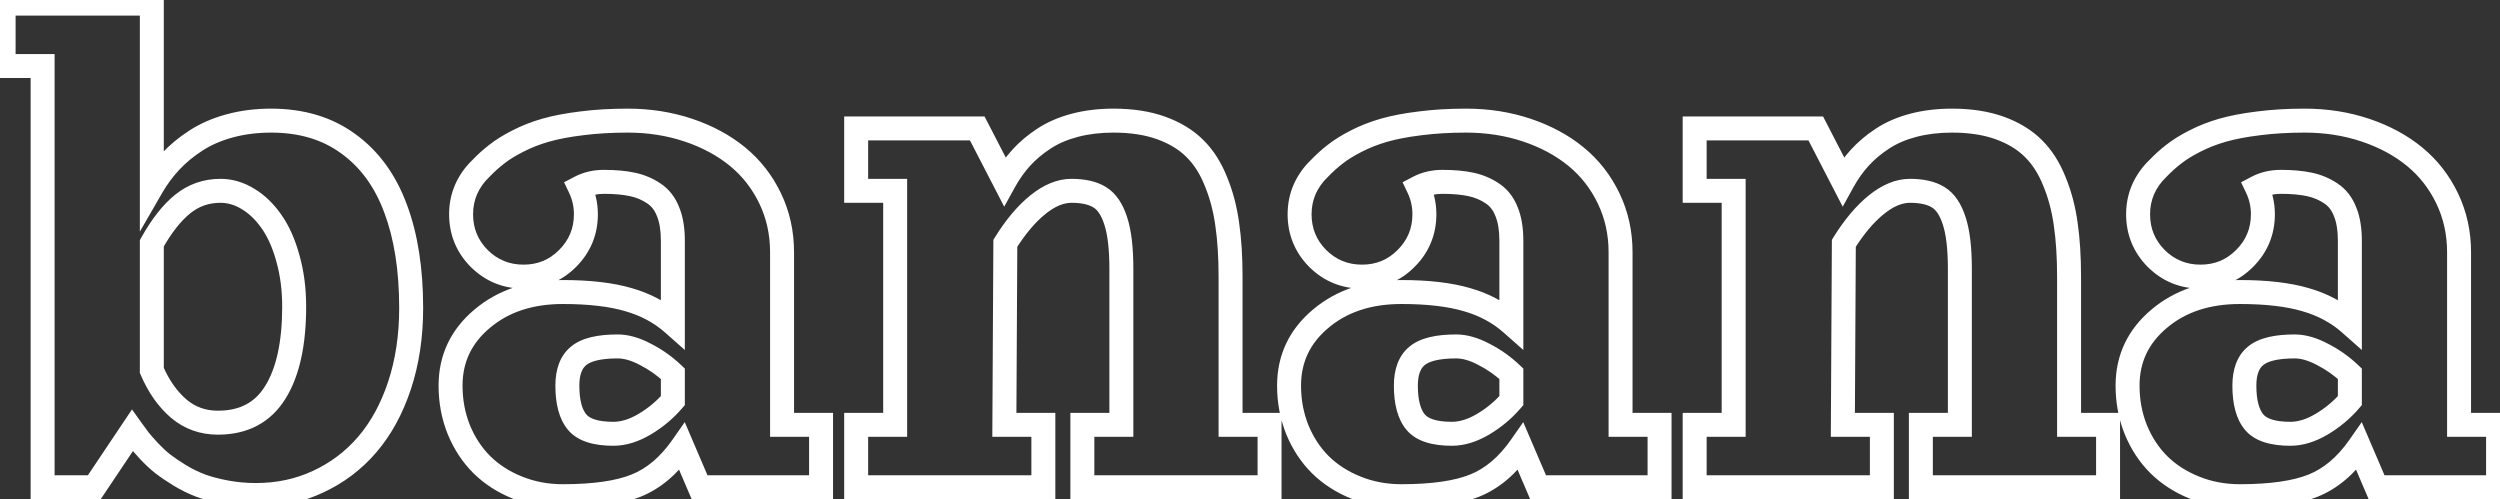 <svg width="626" height="125" viewBox="0 0 626 125" fill="none" xmlns="http://www.w3.org/2000/svg">
<rect x="0" y="0" width="626" height="125" fill="#333333" stroke="none"/>
<mask id="path-1-outside-1_145_18" maskUnits="userSpaceOnUse" x="-3" y="-3" width="632" height="131" fill="black">
<rect fill="white" x="-3" y="-3" width="632" height="131"/>
<path d="M67.898 30.203C75.516 30.203 81.961 32.14 87.234 36.014C92.54 39.855 96.479 45.258 99.051 52.225C101.655 59.158 102.957 67.459 102.957 77.127C102.957 84.191 101.98 90.669 100.027 96.561C98.074 102.42 95.372 107.352 91.922 111.355C88.504 115.327 84.402 118.419 79.617 120.633C74.865 122.846 69.689 123.953 64.09 123.953C61.486 123.953 58.979 123.725 56.57 123.27C54.161 122.814 52.062 122.26 50.272 121.609C48.481 120.926 46.723 120.063 44.998 119.021C43.305 117.98 41.889 117.02 40.75 116.141C39.643 115.262 38.52 114.22 37.381 113.016C36.274 111.811 35.444 110.867 34.891 110.184C34.37 109.5 33.784 108.702 33.133 107.791L23.611 122H10.672V16.531H0.906V0.906H38.016V46.805C39.35 44.493 40.913 42.378 42.703 40.457C44.493 38.536 46.593 36.795 49.002 35.232C51.443 33.637 54.275 32.4 57.498 31.521C60.721 30.643 64.188 30.203 67.898 30.203ZM38.016 92.752C39.741 96.756 41.987 99.946 44.754 102.322C47.521 104.666 50.792 105.838 54.568 105.838C61.014 105.838 65.799 103.315 68.924 98.269C72.081 93.224 73.66 86.062 73.66 76.785C73.66 72.423 73.139 68.403 72.098 64.725C71.088 61.014 69.721 57.938 67.996 55.496C66.303 53.055 64.35 51.167 62.137 49.832C59.923 48.465 57.612 47.781 55.203 47.781C51.622 47.781 48.465 48.888 45.73 51.102C43.029 53.283 40.457 56.554 38.016 60.916V92.752ZM195.828 63.162V106.375H205.594V122H175.174L170.828 111.844C167.508 116.596 163.65 119.852 159.256 121.609C154.894 123.367 148.79 124.246 140.945 124.246C136.876 124.246 133.084 123.53 129.568 122.098C126.085 120.698 123.107 118.777 120.633 116.336C118.191 113.895 116.271 110.965 114.871 107.547C113.504 104.129 112.82 100.467 112.82 96.561C112.82 89.822 115.457 84.24 120.73 79.812C126.004 75.353 132.742 73.123 140.945 73.123C147.553 73.123 153.022 73.758 157.352 75.027C161.681 76.264 165.392 78.25 168.484 80.984V60.281C168.484 57.352 168.077 54.91 167.264 52.957C166.482 50.971 165.294 49.458 163.699 48.416C162.104 47.342 160.314 46.593 158.328 46.17C156.342 45.747 153.966 45.535 151.199 45.535C148.986 45.535 146.984 46.007 145.193 46.951C146.202 49.067 146.707 51.297 146.707 53.641C146.707 57.97 145.177 61.665 142.117 64.725C139.09 67.752 135.411 69.266 131.082 69.266C126.753 69.266 123.058 67.752 119.998 64.725C116.971 61.665 115.457 57.97 115.457 53.641C115.457 51.427 115.88 49.344 116.727 47.391C117.605 45.438 118.81 43.728 120.34 42.264C121.642 40.897 122.993 39.676 124.393 38.602C125.792 37.495 127.55 36.404 129.666 35.33C131.814 34.223 134.142 33.312 136.648 32.596C139.155 31.88 142.15 31.31 145.633 30.887C149.148 30.431 152.99 30.203 157.156 30.203C162.56 30.203 167.638 31.001 172.391 32.596C177.143 34.191 181.245 36.404 184.695 39.236C188.146 42.068 190.864 45.551 192.85 49.685C194.835 53.82 195.828 58.312 195.828 63.162ZM168.484 100.32V93.582C166.466 91.662 164.188 90.05 161.648 88.748C159.142 87.413 156.814 86.746 154.666 86.746C150.044 86.746 146.788 87.527 144.9 89.09C143.012 90.62 142.068 93.11 142.068 96.561C142.068 100.695 142.882 103.738 144.51 105.691C146.137 107.645 149.165 108.621 153.592 108.621C156.098 108.621 158.702 107.824 161.404 106.229C164.139 104.601 166.499 102.632 168.484 100.32ZM278.836 30.203C283.393 30.203 287.381 30.822 290.799 32.059C294.217 33.296 297.016 35.005 299.197 37.185C301.378 39.334 303.136 42.085 304.471 45.438C305.838 48.758 306.782 52.339 307.303 56.18C307.856 59.988 308.133 64.35 308.133 69.266V106.375H317.898V122H271.023V106.375H280.789V67.312C280.789 62.169 280.317 58.165 279.373 55.301C278.462 52.436 277.127 50.467 275.369 49.393C273.644 48.318 271.284 47.781 268.289 47.781C265.555 47.781 262.755 48.937 259.891 51.248C257.026 53.559 254.308 56.782 251.736 60.916L251.492 106.375H261.258V122H214.383V106.375H224.148V47.781H214.383V32.156H244.705L251.541 45.389C252.745 43.208 254.129 41.255 255.691 39.529C257.286 37.772 259.174 36.176 261.355 34.744C263.569 33.279 266.157 32.156 269.119 31.375C272.081 30.594 275.32 30.203 278.836 30.203ZM405.789 63.162V106.375H415.555V122H385.135L380.789 111.844C377.469 116.596 373.611 119.852 369.217 121.609C364.855 123.367 358.751 124.246 350.906 124.246C346.837 124.246 343.045 123.53 339.529 122.098C336.046 120.698 333.068 118.777 330.594 116.336C328.152 113.895 326.232 110.965 324.832 107.547C323.465 104.129 322.781 100.467 322.781 96.561C322.781 89.822 325.418 84.24 330.691 79.812C335.965 75.353 342.703 73.123 350.906 73.123C357.514 73.123 362.983 73.758 367.312 75.027C371.642 76.264 375.353 78.25 378.445 80.984V60.281C378.445 57.352 378.038 54.91 377.225 52.957C376.443 50.971 375.255 49.458 373.66 48.416C372.065 47.342 370.275 46.593 368.289 46.17C366.303 45.747 363.927 45.535 361.16 45.535C358.947 45.535 356.945 46.007 355.154 46.951C356.163 49.067 356.668 51.297 356.668 53.641C356.668 57.97 355.138 61.665 352.078 64.725C349.051 67.752 345.372 69.266 341.043 69.266C336.714 69.266 333.019 67.752 329.959 64.725C326.932 61.665 325.418 57.97 325.418 53.641C325.418 51.427 325.841 49.344 326.688 47.391C327.566 45.438 328.771 43.728 330.301 42.264C331.603 40.897 332.954 39.676 334.354 38.602C335.753 37.495 337.511 36.404 339.627 35.33C341.775 34.223 344.103 33.312 346.609 32.596C349.116 31.88 352.111 31.31 355.594 30.887C359.109 30.431 362.951 30.203 367.117 30.203C372.521 30.203 377.599 31.001 382.352 32.596C387.104 34.191 391.206 36.404 394.656 39.236C398.107 42.068 400.825 45.551 402.811 49.685C404.796 53.82 405.789 58.312 405.789 63.162ZM378.445 100.32V93.582C376.427 91.662 374.148 90.05 371.609 88.748C369.103 87.413 366.775 86.746 364.627 86.746C360.005 86.746 356.749 87.527 354.861 89.09C352.973 90.62 352.029 93.11 352.029 96.561C352.029 100.695 352.843 103.738 354.471 105.691C356.098 107.645 359.126 108.621 363.553 108.621C366.059 108.621 368.663 107.824 371.365 106.229C374.1 104.601 376.46 102.632 378.445 100.32ZM488.797 30.203C493.354 30.203 497.342 30.822 500.76 32.059C504.178 33.296 506.977 35.005 509.158 37.185C511.339 39.334 513.097 42.085 514.432 45.438C515.799 48.758 516.743 52.339 517.264 56.18C517.817 59.988 518.094 64.35 518.094 69.266V106.375H527.859V122H480.984V106.375H490.75V67.312C490.75 62.169 490.278 58.165 489.334 55.301C488.423 52.436 487.088 50.467 485.33 49.393C483.605 48.318 481.245 47.781 478.25 47.781C475.516 47.781 472.716 48.937 469.852 51.248C466.987 53.559 464.269 56.782 461.697 60.916L461.453 106.375H471.219V122H424.344V106.375H434.109V47.781H424.344V32.156H454.666L461.502 45.389C462.706 43.208 464.09 41.255 465.652 39.529C467.247 37.772 469.135 36.176 471.316 34.744C473.53 33.279 476.118 32.156 479.08 31.375C482.042 30.594 485.281 30.203 488.797 30.203ZM615.75 63.162V106.375H625.516V122H595.096L590.75 111.844C587.43 116.596 583.572 119.852 579.178 121.609C574.816 123.367 568.712 124.246 560.867 124.246C556.798 124.246 553.006 123.53 549.49 122.098C546.007 120.698 543.029 118.777 540.555 116.336C538.113 113.895 536.193 110.965 534.793 107.547C533.426 104.129 532.742 100.467 532.742 96.561C532.742 89.822 535.379 84.24 540.652 79.812C545.926 75.353 552.664 73.123 560.867 73.123C567.475 73.123 572.944 73.758 577.273 75.027C581.603 76.264 585.314 78.25 588.406 80.984V60.281C588.406 57.352 587.999 54.91 587.186 52.957C586.404 50.971 585.216 49.458 583.621 48.416C582.026 47.342 580.236 46.593 578.25 46.17C576.264 45.747 573.888 45.535 571.121 45.535C568.908 45.535 566.906 46.007 565.115 46.951C566.124 49.067 566.629 51.297 566.629 53.641C566.629 57.97 565.099 61.665 562.039 64.725C559.012 67.752 555.333 69.266 551.004 69.266C546.674 69.266 542.98 67.752 539.92 64.725C536.893 61.665 535.379 57.97 535.379 53.641C535.379 51.427 535.802 49.344 536.648 47.391C537.527 45.438 538.732 43.728 540.262 42.264C541.564 40.897 542.915 39.676 544.314 38.602C545.714 37.495 547.472 36.404 549.588 35.33C551.736 34.223 554.064 33.312 556.57 32.596C559.077 31.88 562.072 31.31 565.555 30.887C569.07 30.431 572.911 30.203 577.078 30.203C582.482 30.203 587.56 31.001 592.312 32.596C597.065 34.191 601.167 36.404 604.617 39.236C608.068 42.068 610.786 45.551 612.771 49.685C614.757 53.82 615.75 58.312 615.75 63.162ZM588.406 100.32V93.582C586.388 91.662 584.109 90.05 581.57 88.748C579.064 87.413 576.736 86.746 574.588 86.746C569.965 86.746 566.71 87.527 564.822 89.09C562.934 90.62 561.99 93.11 561.99 96.561C561.99 100.695 562.804 103.738 564.432 105.691C566.059 107.645 569.087 108.621 573.514 108.621C576.02 108.621 578.624 107.824 581.326 106.229C584.061 104.601 586.421 102.632 588.406 100.32Z"/>
</mask>
<path d="M87.234 36.014L85.458 38.431L85.467 38.438L85.475 38.444L87.234 36.014ZM99.051 52.225L96.236 53.264L96.239 53.272L96.242 53.279L99.051 52.225ZM100.027 96.561L102.873 97.509L102.875 97.504L100.027 96.561ZM91.922 111.355L89.649 109.397L89.648 109.398L91.922 111.355ZM79.617 120.633L78.358 117.91L78.351 117.913L79.617 120.633ZM50.272 121.609L49.201 124.412L49.224 124.421L49.246 124.429L50.272 121.609ZM44.998 119.021L43.426 121.576L43.437 121.583L43.447 121.59L44.998 119.021ZM40.75 116.141L38.884 118.49L38.901 118.503L38.918 118.516L40.75 116.141ZM37.381 113.016L35.172 115.046L35.187 115.061L35.202 115.077L37.381 113.016ZM34.891 110.184L32.504 112.002L32.531 112.037L32.559 112.071L34.891 110.184ZM33.133 107.791L35.574 106.047L33.054 102.519L30.641 106.121L33.133 107.791ZM23.611 122V125H25.212L26.104 123.67L23.611 122ZM10.672 122H7.672V125H10.672V122ZM10.672 16.531H13.672V13.531H10.672V16.531ZM0.906 16.531H-2.094V19.531H0.906V16.531ZM0.906 0.906V-2.094H-2.094V0.906H0.906ZM38.016 0.906H41.016V-2.094H38.016V0.906ZM38.016 46.805H35.016V57.999L40.614 48.305L38.016 46.805ZM49.002 35.232L50.635 37.749L50.643 37.744L49.002 35.232ZM38.016 92.752H35.016V93.371L35.261 93.939L38.016 92.752ZM44.754 102.322L42.799 104.598L42.807 104.605L42.815 104.611L44.754 102.322ZM68.924 98.269L66.381 96.678L66.373 96.69L68.924 98.269ZM72.098 64.725L69.203 65.512L69.207 65.527L69.211 65.542L72.098 64.725ZM67.996 55.496L65.531 57.205L65.538 57.217L65.546 57.227L67.996 55.496ZM62.137 49.832L60.56 52.384L60.574 52.393L60.588 52.401L62.137 49.832ZM45.73 51.102L47.615 53.436L47.618 53.433L45.73 51.102ZM38.016 60.916L35.398 59.451L35.016 60.134V60.916H38.016ZM67.898 33.203C74.985 33.203 80.781 34.996 85.458 38.431L89.01 33.596C83.141 29.284 76.046 27.203 67.898 27.203V33.203ZM85.475 38.444C90.237 41.891 93.842 46.778 96.236 53.264L101.865 51.186C99.116 43.739 94.844 37.819 88.994 33.584L85.475 38.444ZM96.242 53.279C98.688 59.79 99.957 67.715 99.957 77.127H105.957C105.957 67.203 104.622 58.526 101.859 51.17L96.242 53.279ZM99.957 77.127C99.957 83.914 99.019 90.068 97.18 95.617L102.875 97.504C104.942 91.269 105.957 84.468 105.957 77.127H99.957ZM97.181 95.612C95.331 101.162 92.805 105.735 89.649 109.397L94.194 113.314C97.939 108.968 100.817 103.678 102.873 97.509L97.181 95.612ZM89.648 109.398C86.511 113.043 82.756 115.875 78.358 117.91L80.877 123.356C86.048 120.963 90.496 117.611 94.196 113.312L89.648 109.398ZM78.351 117.913C74.021 119.93 69.281 120.953 64.09 120.953V126.953C70.096 126.953 75.708 125.763 80.884 123.352L78.351 117.913ZM64.09 120.953C61.661 120.953 59.342 120.741 57.128 120.322L56.013 126.217C58.616 126.71 61.31 126.953 64.09 126.953V120.953ZM57.128 120.322C54.836 119.888 52.899 119.373 51.297 118.79L49.246 124.429C51.225 125.148 53.487 125.739 56.013 126.217L57.128 120.322ZM51.342 118.807C49.726 118.19 48.129 117.407 46.549 116.453L43.447 121.59C45.318 122.719 47.236 123.662 49.201 124.412L51.342 118.807ZM46.57 116.467C44.936 115.461 43.614 114.561 42.582 113.765L38.918 118.516C40.165 119.478 41.674 120.499 43.426 121.576L46.57 116.467ZM42.616 113.791C41.637 113.014 40.618 112.072 39.56 110.954L35.202 115.077C36.422 116.368 37.649 117.509 38.884 118.49L42.616 113.791ZM39.59 110.986C38.496 109.796 37.716 108.906 37.222 108.296L32.559 112.071C33.172 112.828 34.052 113.827 35.172 115.046L39.59 110.986ZM37.277 108.365C36.779 107.712 36.212 106.941 35.574 106.047L30.692 109.535C31.355 110.464 31.96 111.288 32.504 112.002L37.277 108.365ZM30.641 106.121L21.119 120.33L26.104 123.67L35.625 109.461L30.641 106.121ZM23.611 119H10.672V125H23.611V119ZM13.672 122V16.531H7.672V122H13.672ZM10.672 13.531H0.906V19.531H10.672V13.531ZM3.906 16.531V0.906H-2.094V16.531H3.906ZM0.906 3.906H38.016V-2.094H0.906V3.906ZM35.016 0.906V46.805H41.016V0.906H35.016ZM40.614 48.305C41.837 46.187 43.264 44.255 44.898 42.503L40.509 38.411C38.561 40.501 36.864 42.8 35.418 45.304L40.614 48.305ZM44.898 42.503C46.506 40.777 48.413 39.191 50.635 37.749L47.369 32.715C44.774 34.399 42.481 36.295 40.509 38.411L44.898 42.503ZM50.643 37.744C52.787 36.343 55.324 35.224 58.287 34.416L56.709 28.627C53.227 29.577 50.1 30.932 47.361 32.721L50.643 37.744ZM58.287 34.416C61.226 33.614 64.425 33.203 67.898 33.203V27.203C63.95 27.203 60.215 27.671 56.709 28.627L58.287 34.416ZM35.261 93.939C37.131 98.281 39.625 101.872 42.799 104.598L46.709 100.046C44.349 98.02 42.35 95.231 40.771 91.565L35.261 93.939ZM42.815 104.611C46.148 107.434 50.114 108.838 54.568 108.838V102.838C51.471 102.838 48.894 101.898 46.693 100.033L42.815 104.611ZM54.568 108.838C61.945 108.838 67.748 105.865 71.474 99.849L66.373 96.69C63.849 100.765 60.082 102.838 54.568 102.838V108.838ZM71.467 99.861C75.046 94.142 76.66 86.337 76.66 76.785H70.66C70.66 85.788 69.117 92.306 66.381 96.678L71.467 99.861ZM76.66 76.785C76.66 72.185 76.111 67.886 74.984 63.907L69.211 65.542C70.168 68.92 70.66 72.661 70.66 76.785H76.66ZM74.993 63.937C73.916 59.98 72.422 56.561 70.446 53.765L65.546 57.227C67.02 59.314 68.261 62.047 69.203 65.512L74.993 63.937ZM70.462 53.787C68.563 51.049 66.312 48.847 63.686 47.263L60.588 52.401C62.388 53.487 64.043 55.06 65.531 57.205L70.462 53.787ZM63.713 47.28C61.065 45.644 58.213 44.781 55.203 44.781V50.781C57.011 50.781 58.781 51.285 60.56 52.384L63.713 47.28ZM55.203 44.781C50.949 44.781 47.122 46.116 43.843 48.77L47.618 53.433C49.808 51.66 52.296 50.781 55.203 50.781V44.781ZM43.846 48.767C40.746 51.269 37.951 54.89 35.398 59.451L40.633 62.381C42.963 58.218 45.311 55.296 47.615 53.436L43.846 48.767ZM35.016 60.916V92.752H41.016V60.916H35.016ZM195.828 106.375H192.828V109.375H195.828V106.375ZM205.594 106.375H208.594V103.375H205.594V106.375ZM205.594 122V125H208.594V122H205.594ZM175.174 122L172.416 123.18L173.194 125H175.174V122ZM170.828 111.844L173.586 110.664L171.462 105.699L168.369 110.126L170.828 111.844ZM159.256 121.609L158.142 118.824L158.135 118.827L159.256 121.609ZM129.568 122.098L130.7 119.319L130.694 119.317L130.687 119.314L129.568 122.098ZM120.633 116.336L118.511 118.457L118.519 118.464L118.526 118.471L120.633 116.336ZM114.871 107.547L112.086 108.661L112.09 108.672L112.095 108.684L114.871 107.547ZM120.73 79.812L122.659 82.11L122.668 82.103L120.73 79.812ZM157.352 75.027L156.507 77.906L156.517 77.909L156.527 77.912L157.352 75.027ZM168.484 80.984L166.497 83.232L171.484 87.642V80.984H168.484ZM167.264 52.957L164.472 54.055L164.483 54.083L164.494 54.111L167.264 52.957ZM163.699 48.416L162.023 50.904L162.041 50.916L162.059 50.928L163.699 48.416ZM158.328 46.17L157.703 49.104L158.328 46.17ZM145.193 46.951L143.794 44.297L141.245 45.642L142.486 48.243L145.193 46.951ZM142.117 64.725L144.239 66.846L142.117 64.725ZM119.998 64.725L117.865 66.835L117.877 66.846L117.888 66.857L119.998 64.725ZM116.727 47.391L113.991 46.16L113.982 46.179L113.974 46.198L116.727 47.391ZM120.34 42.264L122.415 44.431L122.465 44.383L122.512 44.333L120.34 42.264ZM124.393 38.602L126.219 40.981L126.236 40.968L126.253 40.955L124.393 38.602ZM129.666 35.33L131.024 38.005L131.032 38.001L131.04 37.997L129.666 35.33ZM145.633 30.887L145.995 33.865L146.007 33.863L146.018 33.862L145.633 30.887ZM168.484 100.32L170.76 102.275L171.484 101.432V100.32H168.484ZM168.484 93.582H171.484V92.296L170.552 91.409L168.484 93.582ZM161.648 88.748L160.238 91.396L160.259 91.407L160.279 91.418L161.648 88.748ZM144.9 89.09L146.789 91.421L146.801 91.411L146.813 91.401L144.9 89.09ZM161.404 106.229L162.929 108.812L162.939 108.806L161.404 106.229ZM192.828 63.162V106.375H198.828V63.162H192.828ZM195.828 109.375H205.594V103.375H195.828V109.375ZM202.594 106.375V122H208.594V106.375H202.594ZM205.594 119H175.174V125H205.594V119ZM177.932 120.82L173.586 110.664L168.07 113.024L172.416 123.18L177.932 120.82ZM168.369 110.126C165.308 114.507 161.882 117.328 158.142 118.824L160.37 124.395C165.418 122.375 169.708 118.685 173.287 113.562L168.369 110.126ZM158.135 118.827C154.289 120.376 148.628 121.246 140.945 121.246V127.246C148.952 127.246 155.498 126.358 160.377 124.392L158.135 118.827ZM140.945 121.246C137.236 121.246 133.831 120.595 130.7 119.319L128.436 124.876C132.337 126.465 136.516 127.246 140.945 127.246V121.246ZM130.687 119.314C127.543 118.051 124.909 116.341 122.74 114.201L118.526 118.471C121.305 121.214 124.627 123.345 128.45 124.881L130.687 119.314ZM122.754 114.215C120.613 112.074 118.907 109.486 117.647 106.41L112.095 108.684C113.635 112.444 115.769 115.715 118.511 118.457L122.754 114.215ZM117.657 106.433C116.44 103.39 115.82 100.109 115.82 96.561H109.82C109.82 100.825 110.568 104.867 112.086 108.661L117.657 106.433ZM115.82 96.561C115.82 90.731 118.048 85.982 122.659 82.11L118.802 77.515C112.866 82.498 109.82 88.914 109.82 96.561H115.82ZM122.668 82.103C127.302 78.184 133.312 76.123 140.945 76.123V70.123C132.172 70.123 124.706 72.522 118.793 77.522L122.668 82.103ZM140.945 76.123C147.387 76.123 152.547 76.745 156.507 77.906L158.196 72.149C153.497 70.771 147.719 70.123 140.945 70.123V76.123ZM156.527 77.912C160.466 79.037 163.77 80.82 166.497 83.232L170.472 78.737C167.014 75.68 162.896 73.491 158.176 72.143L156.527 77.912ZM171.484 80.984V60.281H165.484V80.984H171.484ZM171.484 60.281C171.484 57.098 171.046 54.233 170.033 51.803L164.494 54.111C165.109 55.587 165.484 57.605 165.484 60.281H171.484ZM170.055 51.859C169.075 49.366 167.517 47.327 165.34 45.904L162.059 50.928C163.071 51.589 163.89 52.576 164.472 54.055L170.055 51.859ZM165.375 45.928C163.444 44.627 161.293 43.734 158.953 43.236L157.703 49.104C159.334 49.452 160.764 50.056 162.023 50.904L165.375 45.928ZM158.953 43.236C156.703 42.756 154.106 42.535 151.199 42.535V48.535C153.826 48.535 155.981 48.737 157.703 49.104L158.953 43.236ZM151.199 42.535C148.545 42.535 146.055 43.105 143.794 44.297L146.593 49.605C147.912 48.909 149.427 48.535 151.199 48.535V42.535ZM142.486 48.243C143.302 49.955 143.707 51.744 143.707 53.641H149.707C149.707 50.85 149.103 48.179 147.901 45.66L142.486 48.243ZM143.707 53.641C143.707 57.175 142.493 60.106 139.996 62.603L144.239 66.846C147.861 63.223 149.707 58.765 149.707 53.641H143.707ZM139.996 62.603C137.538 65.061 134.626 66.266 131.082 66.266V72.266C136.197 72.266 140.641 70.443 144.239 66.846L139.996 62.603ZM131.082 66.266C127.538 66.266 124.603 65.06 122.108 62.592L117.888 66.857C121.513 70.444 125.968 72.266 131.082 72.266V66.266ZM122.131 62.615C119.663 60.12 118.457 57.185 118.457 53.641H112.457C112.457 58.755 114.279 63.209 117.865 66.835L122.131 62.615ZM118.457 53.641C118.457 51.821 118.803 50.145 119.479 48.583L113.974 46.198C112.958 48.542 112.457 51.033 112.457 53.641H118.457ZM119.462 48.622C120.185 47.016 121.166 45.626 122.415 44.431L118.265 40.097C116.454 41.831 115.026 43.859 113.991 46.16L119.462 48.622ZM122.512 44.333C123.715 43.07 124.951 41.955 126.219 40.981L122.566 36.222C121.035 37.397 119.569 38.723 118.167 40.195L122.512 44.333ZM126.253 40.955C127.455 40.005 129.032 39.017 131.024 38.005L128.308 32.655C126.069 33.792 124.13 34.985 122.532 36.248L126.253 40.955ZM131.04 37.997C133 36.987 135.141 36.146 137.473 35.48L135.824 29.711C133.143 30.477 130.629 31.459 128.292 32.663L131.04 37.997ZM137.473 35.48C139.786 34.819 142.618 34.275 145.995 33.865L145.271 27.909C141.681 28.345 138.524 28.94 135.824 29.711L137.473 35.48ZM146.018 33.862C149.386 33.425 153.097 33.203 157.156 33.203V27.203C152.882 27.203 148.911 27.437 145.247 27.912L146.018 33.862ZM157.156 33.203C162.261 33.203 167.014 33.956 171.436 35.44L173.345 29.752C168.262 28.046 162.859 27.203 157.156 27.203V33.203ZM171.436 35.44C175.885 36.933 179.656 38.981 182.792 41.555L186.599 36.917C182.834 33.827 178.401 31.448 173.345 29.752L171.436 35.44ZM182.792 41.555C185.895 44.102 188.344 47.233 190.145 50.984L195.554 48.387C193.384 43.869 190.397 40.035 186.599 36.917L182.792 41.555ZM190.145 50.984C191.925 54.69 192.828 58.735 192.828 63.162H198.828C198.828 57.889 197.745 52.949 195.554 48.387L190.145 50.984ZM171.484 100.32V93.582H165.484V100.32H171.484ZM170.552 91.409C168.321 89.285 165.806 87.509 163.017 86.079L160.279 91.418C162.569 92.592 164.611 94.037 166.416 95.755L170.552 91.409ZM163.058 86.1C160.252 84.606 157.439 83.746 154.666 83.746V89.746C156.19 89.746 158.031 90.221 160.238 91.396L163.058 86.1ZM154.666 83.746C149.884 83.746 145.719 84.519 142.988 86.779L146.813 91.401C147.858 90.536 150.203 89.746 154.666 89.746V83.746ZM143.012 86.759C140.161 89.069 139.068 92.602 139.068 96.561H145.068C145.068 93.618 145.863 92.171 146.789 91.421L143.012 86.759ZM139.068 96.561C139.068 100.987 139.922 104.872 142.205 107.612L146.814 103.771C145.842 102.604 145.068 100.402 145.068 96.561H139.068ZM142.205 107.612C144.71 110.618 148.904 111.621 153.592 111.621V105.621C149.425 105.621 147.565 104.671 146.814 103.771L142.205 107.612ZM153.592 111.621C156.754 111.621 159.881 110.612 162.929 108.812L159.879 103.645C157.524 105.035 155.442 105.621 153.592 105.621V111.621ZM162.939 108.806C165.94 107.02 168.553 104.844 170.76 102.275L166.209 98.365C164.444 100.419 162.338 102.182 159.87 103.651L162.939 108.806ZM299.197 37.185L297.076 39.307L297.084 39.315L297.092 39.323L299.197 37.185ZM304.471 45.438L301.683 46.547L301.69 46.563L301.697 46.58L304.471 45.438ZM307.303 56.18L304.33 56.583L304.332 56.597L304.334 56.611L307.303 56.18ZM308.133 106.375H305.133V109.375H308.133V106.375ZM317.898 106.375H320.898V103.375H317.898V106.375ZM317.898 122V125H320.898V122H317.898ZM271.023 122H268.023V125H271.023V122ZM271.023 106.375V103.375H268.023V106.375H271.023ZM280.789 106.375V109.375H283.789V106.375H280.789ZM279.373 55.301L276.514 56.21L276.519 56.225L276.524 56.24L279.373 55.301ZM275.369 49.393L273.783 51.939L273.794 51.946L273.805 51.952L275.369 49.393ZM259.891 51.248L258.007 48.913L259.891 51.248ZM251.736 60.916L249.189 59.331L248.741 60.052L248.736 60.9L251.736 60.916ZM251.492 106.375L248.492 106.359L248.476 109.375H251.492V106.375ZM261.258 106.375H264.258V103.375H261.258V106.375ZM261.258 122V125H264.258V122H261.258ZM214.383 122H211.383V125H214.383V122ZM214.383 106.375V103.375H211.383V106.375H214.383ZM224.148 106.375V109.375H227.148V106.375H224.148ZM224.148 47.781H227.148V44.781H224.148V47.781ZM214.383 47.781H211.383V50.781H214.383V47.781ZM214.383 32.156V29.156H211.383V32.156H214.383ZM244.705 32.156L247.37 30.779L246.532 29.156H244.705V32.156ZM251.541 45.389L248.876 46.766L251.453 51.754L254.167 46.839L251.541 45.389ZM255.691 39.529L253.47 37.513L253.468 37.516L255.691 39.529ZM261.355 34.744L263.002 37.252L263.011 37.246L261.355 34.744ZM278.836 33.203C283.13 33.203 286.758 33.787 289.778 34.88L291.82 29.238C288.003 27.857 283.657 27.203 278.836 27.203V33.203ZM289.778 34.88C292.855 35.993 295.257 37.488 297.076 39.307L301.319 35.064C298.776 32.522 295.578 30.598 291.82 29.238L289.778 34.88ZM297.092 39.323C298.929 41.132 300.475 43.512 301.683 46.547L307.258 44.328C305.797 40.657 303.828 37.536 301.303 35.048L297.092 39.323ZM301.697 46.58C302.959 49.645 303.841 52.975 304.33 56.583L310.276 55.777C309.723 51.702 308.717 47.87 307.245 44.295L301.697 46.58ZM304.334 56.611C304.862 60.244 305.133 64.457 305.133 69.266H311.133C311.133 64.243 310.85 59.733 310.272 55.748L304.334 56.611ZM305.133 69.266V106.375H311.133V69.266H305.133ZM308.133 109.375H317.898V103.375H308.133V109.375ZM314.898 106.375V122H320.898V106.375H314.898ZM317.898 119H271.023V125H317.898V119ZM274.023 122V106.375H268.023V122H274.023ZM271.023 109.375H280.789V103.375H271.023V109.375ZM283.789 106.375V67.312H277.789V106.375H283.789ZM283.789 67.312C283.789 62.042 283.312 57.669 282.222 54.362L276.524 56.24C277.322 58.661 277.789 62.297 277.789 67.312H283.789ZM282.232 54.391C281.2 51.148 279.537 48.424 276.933 46.833L273.805 51.952C274.717 52.51 275.723 53.725 276.514 56.21L282.232 54.391ZM276.955 46.846C274.579 45.367 271.595 44.781 268.289 44.781V50.781C270.972 50.781 272.709 51.27 273.783 51.939L276.955 46.846ZM268.289 44.781C264.665 44.781 261.221 46.32 258.007 48.913L261.774 53.583C264.29 51.553 266.445 50.781 268.289 50.781V44.781ZM258.007 48.913C254.811 51.491 251.884 54.998 249.189 59.331L254.284 62.501C256.732 58.565 259.241 55.627 261.774 53.583L258.007 48.913ZM248.736 60.9L248.492 106.359L254.492 106.391L254.736 60.932L248.736 60.9ZM251.492 109.375H261.258V103.375H251.492V109.375ZM258.258 106.375V122H264.258V106.375H258.258ZM261.258 119H214.383V125H261.258V119ZM217.383 122V106.375H211.383V122H217.383ZM214.383 109.375H224.148V103.375H214.383V109.375ZM227.148 106.375V47.781H221.148V106.375H227.148ZM224.148 44.781H214.383V50.781H224.148V44.781ZM217.383 47.781V32.156H211.383V47.781H217.383ZM214.383 35.156H244.705V29.156H214.383V35.156ZM242.04 33.533L248.876 46.766L254.206 44.012L247.37 30.779L242.04 33.533ZM254.167 46.839C255.267 44.847 256.519 43.085 257.915 41.543L253.468 37.516C251.739 39.424 250.223 41.569 248.915 43.938L254.167 46.839ZM257.913 41.545C259.322 39.992 261.012 38.559 263.002 37.252L259.709 32.236C257.337 33.794 255.251 35.55 253.47 37.513L257.913 41.545ZM263.011 37.246C264.913 35.987 267.191 34.986 269.884 34.276L268.354 28.474C265.123 29.326 262.225 30.571 259.7 32.242L263.011 37.246ZM269.884 34.276C272.563 33.569 275.541 33.203 278.836 33.203V27.203C275.099 27.203 271.6 27.618 268.354 28.474L269.884 34.276ZM405.789 106.375H402.789V109.375H405.789V106.375ZM415.555 106.375H418.555V103.375H415.555V106.375ZM415.555 122V125H418.555V122H415.555ZM385.135 122L382.377 123.18L383.155 125H385.135V122ZM380.789 111.844L383.547 110.664L381.423 105.699L378.33 110.126L380.789 111.844ZM369.217 121.609L368.103 118.824L368.095 118.827L369.217 121.609ZM339.529 122.098L340.661 119.319L340.655 119.317L340.648 119.314L339.529 122.098ZM330.594 116.336L328.472 118.457L328.479 118.464L328.487 118.471L330.594 116.336ZM324.832 107.547L322.047 108.661L322.051 108.672L322.056 108.684L324.832 107.547ZM330.691 79.812L332.62 82.11L332.629 82.103L330.691 79.812ZM367.312 75.027L366.468 77.906L366.478 77.909L366.488 77.912L367.312 75.027ZM378.445 80.984L376.458 83.232L381.445 87.642V80.984H378.445ZM377.225 52.957L374.433 54.055L374.444 54.083L374.455 54.111L377.225 52.957ZM373.66 48.416L371.984 50.904L372.002 50.916L372.02 50.928L373.66 48.416ZM368.289 46.17L367.664 49.104L368.289 46.17ZM355.154 46.951L353.755 44.297L351.206 45.642L352.446 48.243L355.154 46.951ZM352.078 64.725L354.199 66.846L352.078 64.725ZM329.959 64.725L327.826 66.835L327.838 66.846L327.849 66.857L329.959 64.725ZM326.688 47.391L323.952 46.16L323.943 46.179L323.935 46.198L326.688 47.391ZM330.301 42.264L332.375 44.431L332.425 44.383L332.473 44.333L330.301 42.264ZM334.354 38.602L336.18 40.981L336.197 40.968L336.214 40.955L334.354 38.602ZM339.627 35.33L340.985 38.005L340.993 38.001L341.001 37.997L339.627 35.33ZM355.594 30.887L355.956 33.865L355.967 33.863L355.979 33.862L355.594 30.887ZM378.445 100.32L380.721 102.275L381.445 101.432V100.32H378.445ZM378.445 93.582H381.445V92.296L380.513 91.409L378.445 93.582ZM371.609 88.748L370.199 91.396L370.22 91.407L370.24 91.418L371.609 88.748ZM354.861 89.09L356.75 91.421L356.762 91.411L356.774 91.401L354.861 89.09ZM371.365 106.229L372.89 108.812L372.9 108.806L371.365 106.229ZM402.789 63.162V106.375H408.789V63.162H402.789ZM405.789 109.375H415.555V103.375H405.789V109.375ZM412.555 106.375V122H418.555V106.375H412.555ZM415.555 119H385.135V125H415.555V119ZM387.893 120.82L383.547 110.664L378.031 113.024L382.377 123.18L387.893 120.82ZM378.33 110.126C375.268 114.507 371.843 117.328 368.103 118.824L370.331 124.395C375.379 122.375 379.669 118.685 383.248 113.562L378.33 110.126ZM368.095 118.827C364.25 120.376 358.589 121.246 350.906 121.246V127.246C358.913 127.246 365.459 126.358 370.338 124.392L368.095 118.827ZM350.906 121.246C347.197 121.246 343.792 120.595 340.661 119.319L338.397 124.876C342.298 126.465 346.477 127.246 350.906 127.246V121.246ZM340.648 119.314C337.504 118.051 334.87 116.341 332.701 114.201L328.487 118.471C331.266 121.214 334.588 123.345 338.411 124.881L340.648 119.314ZM332.715 114.215C330.574 112.074 328.868 109.486 327.608 106.41L322.056 108.684C323.596 112.444 325.73 115.715 328.472 118.457L332.715 114.215ZM327.617 106.433C326.401 103.39 325.781 100.109 325.781 96.561H319.781C319.781 100.825 320.529 104.867 322.047 108.661L327.617 106.433ZM325.781 96.561C325.781 90.731 328.009 85.982 332.62 82.11L328.762 77.515C322.827 82.498 319.781 88.914 319.781 96.561H325.781ZM332.629 82.103C337.263 78.184 343.273 76.123 350.906 76.123V70.123C342.133 70.123 334.667 72.522 328.754 77.522L332.629 82.103ZM350.906 76.123C357.348 76.123 362.508 76.745 366.468 77.906L368.157 72.149C363.458 70.771 357.68 70.123 350.906 70.123V76.123ZM366.488 77.912C370.427 79.037 373.731 80.82 376.458 83.232L380.433 78.737C376.975 75.68 372.857 73.491 368.137 72.143L366.488 77.912ZM381.445 80.984V60.281H375.445V80.984H381.445ZM381.445 60.281C381.445 57.098 381.006 54.233 379.994 51.803L374.455 54.111C375.07 55.587 375.445 57.605 375.445 60.281H381.445ZM380.016 51.859C379.036 49.366 377.478 47.327 375.301 45.904L372.02 50.928C373.032 51.589 373.851 52.576 374.433 54.055L380.016 51.859ZM375.336 45.928C373.405 44.627 371.254 43.734 368.914 43.236L367.664 49.104C369.295 49.452 370.725 50.056 371.984 50.904L375.336 45.928ZM368.914 43.236C366.664 42.756 364.067 42.535 361.16 42.535V48.535C363.787 48.535 365.942 48.737 367.664 49.104L368.914 43.236ZM361.16 42.535C358.506 42.535 356.016 43.105 353.755 44.297L356.554 49.605C357.873 48.909 359.388 48.535 361.16 48.535V42.535ZM352.446 48.243C353.263 49.955 353.668 51.744 353.668 53.641H359.668C359.668 50.85 359.064 48.179 357.862 45.66L352.446 48.243ZM353.668 53.641C353.668 57.175 352.454 60.106 349.957 62.603L354.199 66.846C357.822 63.223 359.668 58.765 359.668 53.641H353.668ZM349.957 62.603C347.499 65.061 344.587 66.266 341.043 66.266V72.266C346.158 72.266 350.602 70.443 354.199 66.846L349.957 62.603ZM341.043 66.266C337.498 66.266 334.564 65.06 332.069 62.592L327.849 66.857C331.474 70.444 335.929 72.266 341.043 72.266V66.266ZM332.092 62.615C329.624 60.12 328.418 57.185 328.418 53.641H322.418C322.418 58.755 324.24 63.209 327.826 66.835L332.092 62.615ZM328.418 53.641C328.418 51.821 328.763 50.145 329.44 48.583L323.935 46.198C322.919 48.542 322.418 51.033 322.418 53.641H328.418ZM329.423 48.622C330.146 47.016 331.127 45.626 332.375 44.431L328.226 40.097C326.415 41.831 324.987 43.859 323.952 46.16L329.423 48.622ZM332.473 44.333C333.676 43.07 334.912 41.955 336.18 40.981L332.527 36.222C330.996 37.397 329.53 38.723 328.128 40.195L332.473 44.333ZM336.214 40.955C337.416 40.005 338.993 39.017 340.985 38.005L338.269 32.655C336.029 33.792 334.09 34.985 332.493 36.248L336.214 40.955ZM341.001 37.997C342.961 36.987 345.102 36.146 347.434 35.48L345.785 29.711C343.103 30.477 340.59 31.459 338.253 32.663L341.001 37.997ZM347.434 35.48C349.747 34.819 352.579 34.275 355.956 33.865L355.232 27.909C351.642 28.345 348.485 28.94 345.785 29.711L347.434 35.48ZM355.979 33.862C359.347 33.425 363.058 33.203 367.117 33.203V27.203C362.843 27.203 358.871 27.437 355.208 27.912L355.979 33.862ZM367.117 33.203C372.222 33.203 376.975 33.956 381.397 35.44L383.306 29.752C378.223 28.046 372.82 27.203 367.117 27.203V33.203ZM381.397 35.44C385.846 36.933 389.617 38.981 392.753 41.555L396.56 36.917C392.795 33.827 388.362 31.448 383.306 29.752L381.397 35.44ZM392.753 41.555C395.856 44.102 398.305 47.233 400.106 50.984L405.515 48.387C403.345 43.869 400.358 40.035 396.56 36.917L392.753 41.555ZM400.106 50.984C401.886 54.69 402.789 58.735 402.789 63.162H408.789C408.789 57.889 407.706 52.949 405.515 48.387L400.106 50.984ZM381.445 100.32V93.582H375.445V100.32H381.445ZM380.513 91.409C378.282 89.285 375.767 87.509 372.978 86.079L370.24 91.418C372.53 92.592 374.572 94.037 376.377 95.755L380.513 91.409ZM373.019 86.1C370.213 84.606 367.4 83.746 364.627 83.746V89.746C366.151 89.746 367.992 90.221 370.199 91.396L373.019 86.1ZM364.627 83.746C359.845 83.746 355.679 84.519 352.949 86.779L356.774 91.401C357.819 90.536 360.164 89.746 364.627 89.746V83.746ZM352.973 86.759C350.122 89.069 349.029 92.602 349.029 96.561H355.029C355.029 93.618 355.824 92.171 356.75 91.421L352.973 86.759ZM349.029 96.561C349.029 100.987 349.883 104.872 352.166 107.612L356.775 103.771C355.803 102.604 355.029 100.402 355.029 96.561H349.029ZM352.166 107.612C354.671 110.618 358.865 111.621 363.553 111.621V105.621C359.386 105.621 357.526 104.671 356.775 103.771L352.166 107.612ZM363.553 111.621C366.715 111.621 369.842 110.612 372.89 108.812L369.84 103.645C367.485 105.035 365.403 105.621 363.553 105.621V111.621ZM372.9 108.806C375.901 107.02 378.514 104.844 380.721 102.275L376.17 98.365C374.405 100.419 372.299 102.182 369.831 103.651L372.9 108.806ZM509.158 37.185L507.037 39.307L507.045 39.315L507.053 39.323L509.158 37.185ZM514.432 45.438L511.644 46.547L511.651 46.563L511.658 46.58L514.432 45.438ZM517.264 56.18L514.291 56.583L514.293 56.597L514.295 56.611L517.264 56.18ZM518.094 106.375H515.094V109.375H518.094V106.375ZM527.859 106.375H530.859V103.375H527.859V106.375ZM527.859 122V125H530.859V122H527.859ZM480.984 122H477.984V125H480.984V122ZM480.984 106.375V103.375H477.984V106.375H480.984ZM490.75 106.375V109.375H493.75V106.375H490.75ZM489.334 55.301L486.475 56.21L486.48 56.225L486.485 56.24L489.334 55.301ZM485.33 49.393L483.744 51.939L483.755 51.946L483.766 51.952L485.33 49.393ZM469.852 51.248L467.968 48.913L469.852 51.248ZM461.697 60.916L459.15 59.331L458.702 60.052L458.697 60.9L461.697 60.916ZM461.453 106.375L458.453 106.359L458.437 109.375H461.453V106.375ZM471.219 106.375H474.219V103.375H471.219V106.375ZM471.219 122V125H474.219V122H471.219ZM424.344 122H421.344V125H424.344V122ZM424.344 106.375V103.375H421.344V106.375H424.344ZM434.109 106.375V109.375H437.109V106.375H434.109ZM434.109 47.781H437.109V44.781H434.109V47.781ZM424.344 47.781H421.344V50.781H424.344V47.781ZM424.344 32.156V29.156H421.344V32.156H424.344ZM454.666 32.156L457.331 30.779L456.493 29.156H454.666V32.156ZM461.502 45.389L458.837 46.766L461.414 51.754L464.128 46.839L461.502 45.389ZM465.652 39.529L463.431 37.513L463.429 37.516L465.652 39.529ZM471.316 34.744L472.963 37.252L472.972 37.246L471.316 34.744ZM488.797 33.203C493.091 33.203 496.719 33.787 499.739 34.88L501.781 29.238C497.964 27.857 493.618 27.203 488.797 27.203V33.203ZM499.739 34.88C502.816 35.993 505.218 37.488 507.037 39.307L511.28 35.064C508.737 32.522 505.539 30.598 501.781 29.238L499.739 34.88ZM507.053 39.323C508.89 41.132 510.436 43.512 511.644 46.547L517.219 44.328C515.758 40.657 513.789 37.536 511.264 35.048L507.053 39.323ZM511.658 46.58C512.92 49.645 513.802 52.975 514.291 56.583L520.236 55.777C519.684 51.702 518.678 47.87 517.206 44.295L511.658 46.58ZM514.295 56.611C514.823 60.244 515.094 64.457 515.094 69.266H521.094C521.094 64.243 520.811 59.733 520.232 55.748L514.295 56.611ZM515.094 69.266V106.375H521.094V69.266H515.094ZM518.094 109.375H527.859V103.375H518.094V109.375ZM524.859 106.375V122H530.859V106.375H524.859ZM527.859 119H480.984V125H527.859V119ZM483.984 122V106.375H477.984V122H483.984ZM480.984 109.375H490.75V103.375H480.984V109.375ZM493.75 106.375V67.312H487.75V106.375H493.75ZM493.75 67.312C493.75 62.042 493.273 57.669 492.183 54.362L486.485 56.24C487.283 58.661 487.75 62.297 487.75 67.312H493.75ZM492.193 54.391C491.161 51.148 489.498 48.424 486.894 46.833L483.766 51.952C484.678 52.51 485.684 53.725 486.475 56.21L492.193 54.391ZM486.916 46.846C484.54 45.367 481.556 44.781 478.25 44.781V50.781C480.933 50.781 482.67 51.27 483.744 51.939L486.916 46.846ZM478.25 44.781C474.626 44.781 471.181 46.32 467.968 48.913L471.735 53.583C474.251 51.553 476.406 50.781 478.25 50.781V44.781ZM467.968 48.913C464.772 51.491 461.845 54.998 459.15 59.331L464.245 62.501C466.693 58.565 469.202 55.627 471.735 53.583L467.968 48.913ZM458.697 60.9L458.453 106.359L464.453 106.391L464.697 60.932L458.697 60.9ZM461.453 109.375H471.219V103.375H461.453V109.375ZM468.219 106.375V122H474.219V106.375H468.219ZM471.219 119H424.344V125H471.219V119ZM427.344 122V106.375H421.344V122H427.344ZM424.344 109.375H434.109V103.375H424.344V109.375ZM437.109 106.375V47.781H431.109V106.375H437.109ZM434.109 44.781H424.344V50.781H434.109V44.781ZM427.344 47.781V32.156H421.344V47.781H427.344ZM424.344 35.156H454.666V29.156H424.344V35.156ZM452.001 33.533L458.837 46.766L464.167 44.012L457.331 30.779L452.001 33.533ZM464.128 46.839C465.228 44.847 466.479 43.085 467.876 41.543L463.429 37.516C461.7 39.424 460.184 41.569 458.876 43.938L464.128 46.839ZM467.874 41.545C469.283 39.992 470.973 38.559 472.963 37.252L469.67 32.236C467.298 33.794 465.212 35.55 463.431 37.513L467.874 41.545ZM472.972 37.246C474.874 35.987 477.152 34.986 479.845 34.276L478.315 28.474C475.084 29.326 472.186 30.571 469.661 32.242L472.972 37.246ZM479.845 34.276C482.524 33.569 485.502 33.203 488.797 33.203V27.203C485.06 27.203 481.561 27.618 478.315 28.474L479.845 34.276ZM615.75 106.375H612.75V109.375H615.75V106.375ZM625.516 106.375H628.516V103.375H625.516V106.375ZM625.516 122V125H628.516V122H625.516ZM595.096 122L592.338 123.18L593.116 125H595.096V122ZM590.75 111.844L593.508 110.664L591.384 105.699L588.291 110.126L590.75 111.844ZM579.178 121.609L578.064 118.824L578.056 118.827L579.178 121.609ZM549.49 122.098L550.622 119.319L550.616 119.317L550.609 119.314L549.49 122.098ZM540.555 116.336L538.433 118.457L538.44 118.464L538.447 118.471L540.555 116.336ZM534.793 107.547L532.008 108.661L532.012 108.672L532.017 108.684L534.793 107.547ZM540.652 79.812L542.581 82.11L542.59 82.103L540.652 79.812ZM577.273 75.027L576.429 77.906L576.439 77.909L576.449 77.912L577.273 75.027ZM588.406 80.984L586.419 83.232L591.406 87.642V80.984H588.406ZM587.186 52.957L584.394 54.055L584.405 54.083L584.416 54.111L587.186 52.957ZM583.621 48.416L581.945 50.904L581.963 50.916L581.981 50.928L583.621 48.416ZM578.25 46.17L577.625 49.104L578.25 46.17ZM565.115 46.951L563.716 44.297L561.167 45.642L562.407 48.243L565.115 46.951ZM562.039 64.725L564.16 66.846L562.039 64.725ZM539.92 64.725L537.787 66.835L537.799 66.846L537.81 66.857L539.92 64.725ZM536.648 47.391L533.913 46.16L533.904 46.179L533.896 46.198L536.648 47.391ZM540.262 42.264L542.336 44.431L542.386 44.383L542.434 44.333L540.262 42.264ZM544.314 38.602L546.141 40.981L546.158 40.968L546.175 40.955L544.314 38.602ZM549.588 35.33L550.946 38.005L550.954 38.001L550.962 37.997L549.588 35.33ZM565.555 30.887L565.917 33.865L565.928 33.863L565.94 33.862L565.555 30.887ZM588.406 100.32L590.682 102.275L591.406 101.432V100.32H588.406ZM588.406 93.582H591.406V92.296L590.474 91.409L588.406 93.582ZM581.57 88.748L580.16 91.396L580.181 91.407L580.201 91.418L581.57 88.748ZM564.822 89.09L566.711 91.421L566.723 91.411L566.735 91.401L564.822 89.09ZM581.326 106.229L582.851 108.812L582.861 108.806L581.326 106.229ZM612.75 63.162V106.375H618.75V63.162H612.75ZM615.75 109.375H625.516V103.375H615.75V109.375ZM622.516 106.375V122H628.516V106.375H622.516ZM625.516 119H595.096V125H625.516V119ZM597.854 120.82L593.508 110.664L587.992 113.024L592.338 123.18L597.854 120.82ZM588.291 110.126C585.229 114.507 581.804 117.328 578.064 118.824L580.292 124.395C585.34 122.375 589.63 118.685 593.209 113.562L588.291 110.126ZM578.056 118.827C574.211 120.376 568.55 121.246 560.867 121.246V127.246C568.874 127.246 575.42 126.358 580.299 124.392L578.056 118.827ZM560.867 121.246C557.158 121.246 553.753 120.595 550.622 119.319L548.358 124.876C552.259 126.465 556.438 127.246 560.867 127.246V121.246ZM550.609 119.314C547.465 118.051 544.831 116.341 542.662 114.201L538.447 118.471C541.227 121.214 544.549 123.345 548.372 124.881L550.609 119.314ZM542.676 114.215C540.535 112.074 538.829 109.486 537.569 106.41L532.017 108.684C533.557 112.444 535.691 115.715 538.433 118.457L542.676 114.215ZM537.578 106.433C536.361 103.39 535.742 100.109 535.742 96.561H529.742C529.742 100.825 530.49 104.867 532.008 108.661L537.578 106.433ZM535.742 96.561C535.742 90.731 537.97 85.982 542.581 82.11L538.723 77.515C532.788 82.498 529.742 88.914 529.742 96.561H535.742ZM542.59 82.103C547.224 78.184 553.234 76.123 560.867 76.123V70.123C552.094 70.123 544.628 72.522 538.715 77.522L542.59 82.103ZM560.867 76.123C567.309 76.123 572.469 76.745 576.429 77.906L578.118 72.149C573.419 70.771 567.641 70.123 560.867 70.123V76.123ZM576.449 77.912C580.388 79.037 583.691 80.82 586.419 83.232L590.393 78.737C586.936 75.68 582.818 73.491 578.098 72.143L576.449 77.912ZM591.406 80.984V60.281H585.406V80.984H591.406ZM591.406 60.281C591.406 57.098 590.967 54.233 589.955 51.803L584.416 54.111C585.031 55.587 585.406 57.605 585.406 60.281H591.406ZM589.977 51.859C588.997 49.366 587.439 47.327 585.261 45.904L581.981 50.928C582.993 51.589 583.812 52.576 584.394 54.055L589.977 51.859ZM585.297 45.928C583.366 44.627 581.215 43.734 578.875 43.236L577.625 49.104C579.256 49.452 580.686 50.056 581.945 50.904L585.297 45.928ZM578.875 43.236C576.625 42.756 574.028 42.535 571.121 42.535V48.535C573.748 48.535 575.903 48.737 577.625 49.104L578.875 43.236ZM571.121 42.535C568.467 42.535 565.977 43.105 563.716 44.297L566.514 49.605C567.834 48.909 569.349 48.535 571.121 48.535V42.535ZM562.407 48.243C563.224 49.955 563.629 51.744 563.629 53.641H569.629C569.629 50.85 569.024 48.179 567.823 45.66L562.407 48.243ZM563.629 53.641C563.629 57.175 562.415 60.106 559.918 62.603L564.16 66.846C567.783 63.223 569.629 58.765 569.629 53.641H563.629ZM559.918 62.603C557.46 65.061 554.548 66.266 551.004 66.266V72.266C556.119 72.266 560.563 70.443 564.16 66.846L559.918 62.603ZM551.004 66.266C547.459 66.266 544.524 65.06 542.03 62.592L537.81 66.857C541.435 70.444 545.89 72.266 551.004 72.266V66.266ZM542.053 62.615C539.585 60.12 538.379 57.185 538.379 53.641H532.379C532.379 58.755 534.201 63.209 537.787 66.835L542.053 62.615ZM538.379 53.641C538.379 51.821 538.724 50.145 539.401 48.583L533.896 46.198C532.88 48.542 532.379 51.033 532.379 53.641H538.379ZM539.384 48.622C540.107 47.016 541.088 45.626 542.336 44.431L538.187 40.097C536.375 41.831 534.948 43.859 533.913 46.16L539.384 48.622ZM542.434 44.333C543.637 43.07 544.873 41.955 546.141 40.981L542.488 36.222C540.957 37.397 539.491 38.723 538.089 40.195L542.434 44.333ZM546.175 40.955C547.377 40.005 548.954 39.017 550.946 38.005L548.23 32.655C545.99 33.792 544.051 34.985 542.454 36.248L546.175 40.955ZM550.962 37.997C552.921 36.987 555.063 36.146 557.394 35.48L555.746 29.711C553.064 30.477 550.551 31.459 548.214 32.663L550.962 37.997ZM557.394 35.48C559.708 34.819 562.54 34.275 565.917 33.865L565.193 27.909C561.603 28.345 558.446 28.94 555.746 29.711L557.394 35.48ZM565.94 33.862C569.308 33.425 573.019 33.203 577.078 33.203V27.203C572.804 27.203 568.832 27.437 565.169 27.912L565.94 33.862ZM577.078 33.203C582.183 33.203 586.936 33.956 591.358 35.44L593.267 29.752C588.184 28.046 582.781 27.203 577.078 27.203V33.203ZM591.358 35.44C595.807 36.933 599.578 38.981 602.714 41.555L606.52 36.917C602.756 33.827 598.323 31.448 593.267 29.752L591.358 35.44ZM602.714 41.555C605.817 44.102 608.266 47.233 610.067 50.984L615.476 48.387C613.306 43.869 610.319 40.035 606.52 36.917L602.714 41.555ZM610.067 50.984C611.847 54.69 612.75 58.735 612.75 63.162H618.75C618.75 57.889 617.667 52.949 615.476 48.387L610.067 50.984ZM591.406 100.32V93.582H585.406V100.32H591.406ZM590.474 91.409C588.243 89.285 585.728 87.509 582.939 86.079L580.201 91.418C582.491 92.592 584.533 94.037 586.338 95.755L590.474 91.409ZM582.98 86.1C580.174 84.606 577.361 83.746 574.588 83.746V89.746C576.112 89.746 577.953 90.221 580.16 91.396L582.98 86.1ZM574.588 83.746C569.806 83.746 565.64 84.519 562.91 86.779L566.735 91.401C567.78 90.536 570.125 89.746 574.588 89.746V83.746ZM562.934 86.759C560.083 89.069 558.99 92.602 558.99 96.561H564.99C564.99 93.618 565.785 92.171 566.711 91.421L562.934 86.759ZM558.99 96.561C558.99 100.987 559.844 104.872 562.127 107.612L566.736 103.771C565.764 102.604 564.99 100.402 564.99 96.561H558.99ZM562.127 107.612C564.632 110.618 568.826 111.621 573.514 111.621V105.621C569.347 105.621 567.486 104.671 566.736 103.771L562.127 107.612ZM573.514 111.621C576.676 111.621 579.803 110.612 582.851 108.812L579.801 103.645C577.446 105.035 575.364 105.621 573.514 105.621V111.621ZM582.861 108.806C585.862 107.02 588.475 104.844 590.682 102.275L586.131 98.365C584.366 100.419 582.259 102.182 579.792 103.651L582.861 108.806Z" fill="white" mask="url(#path-1-outside-1_145_18)"/>
</svg>
